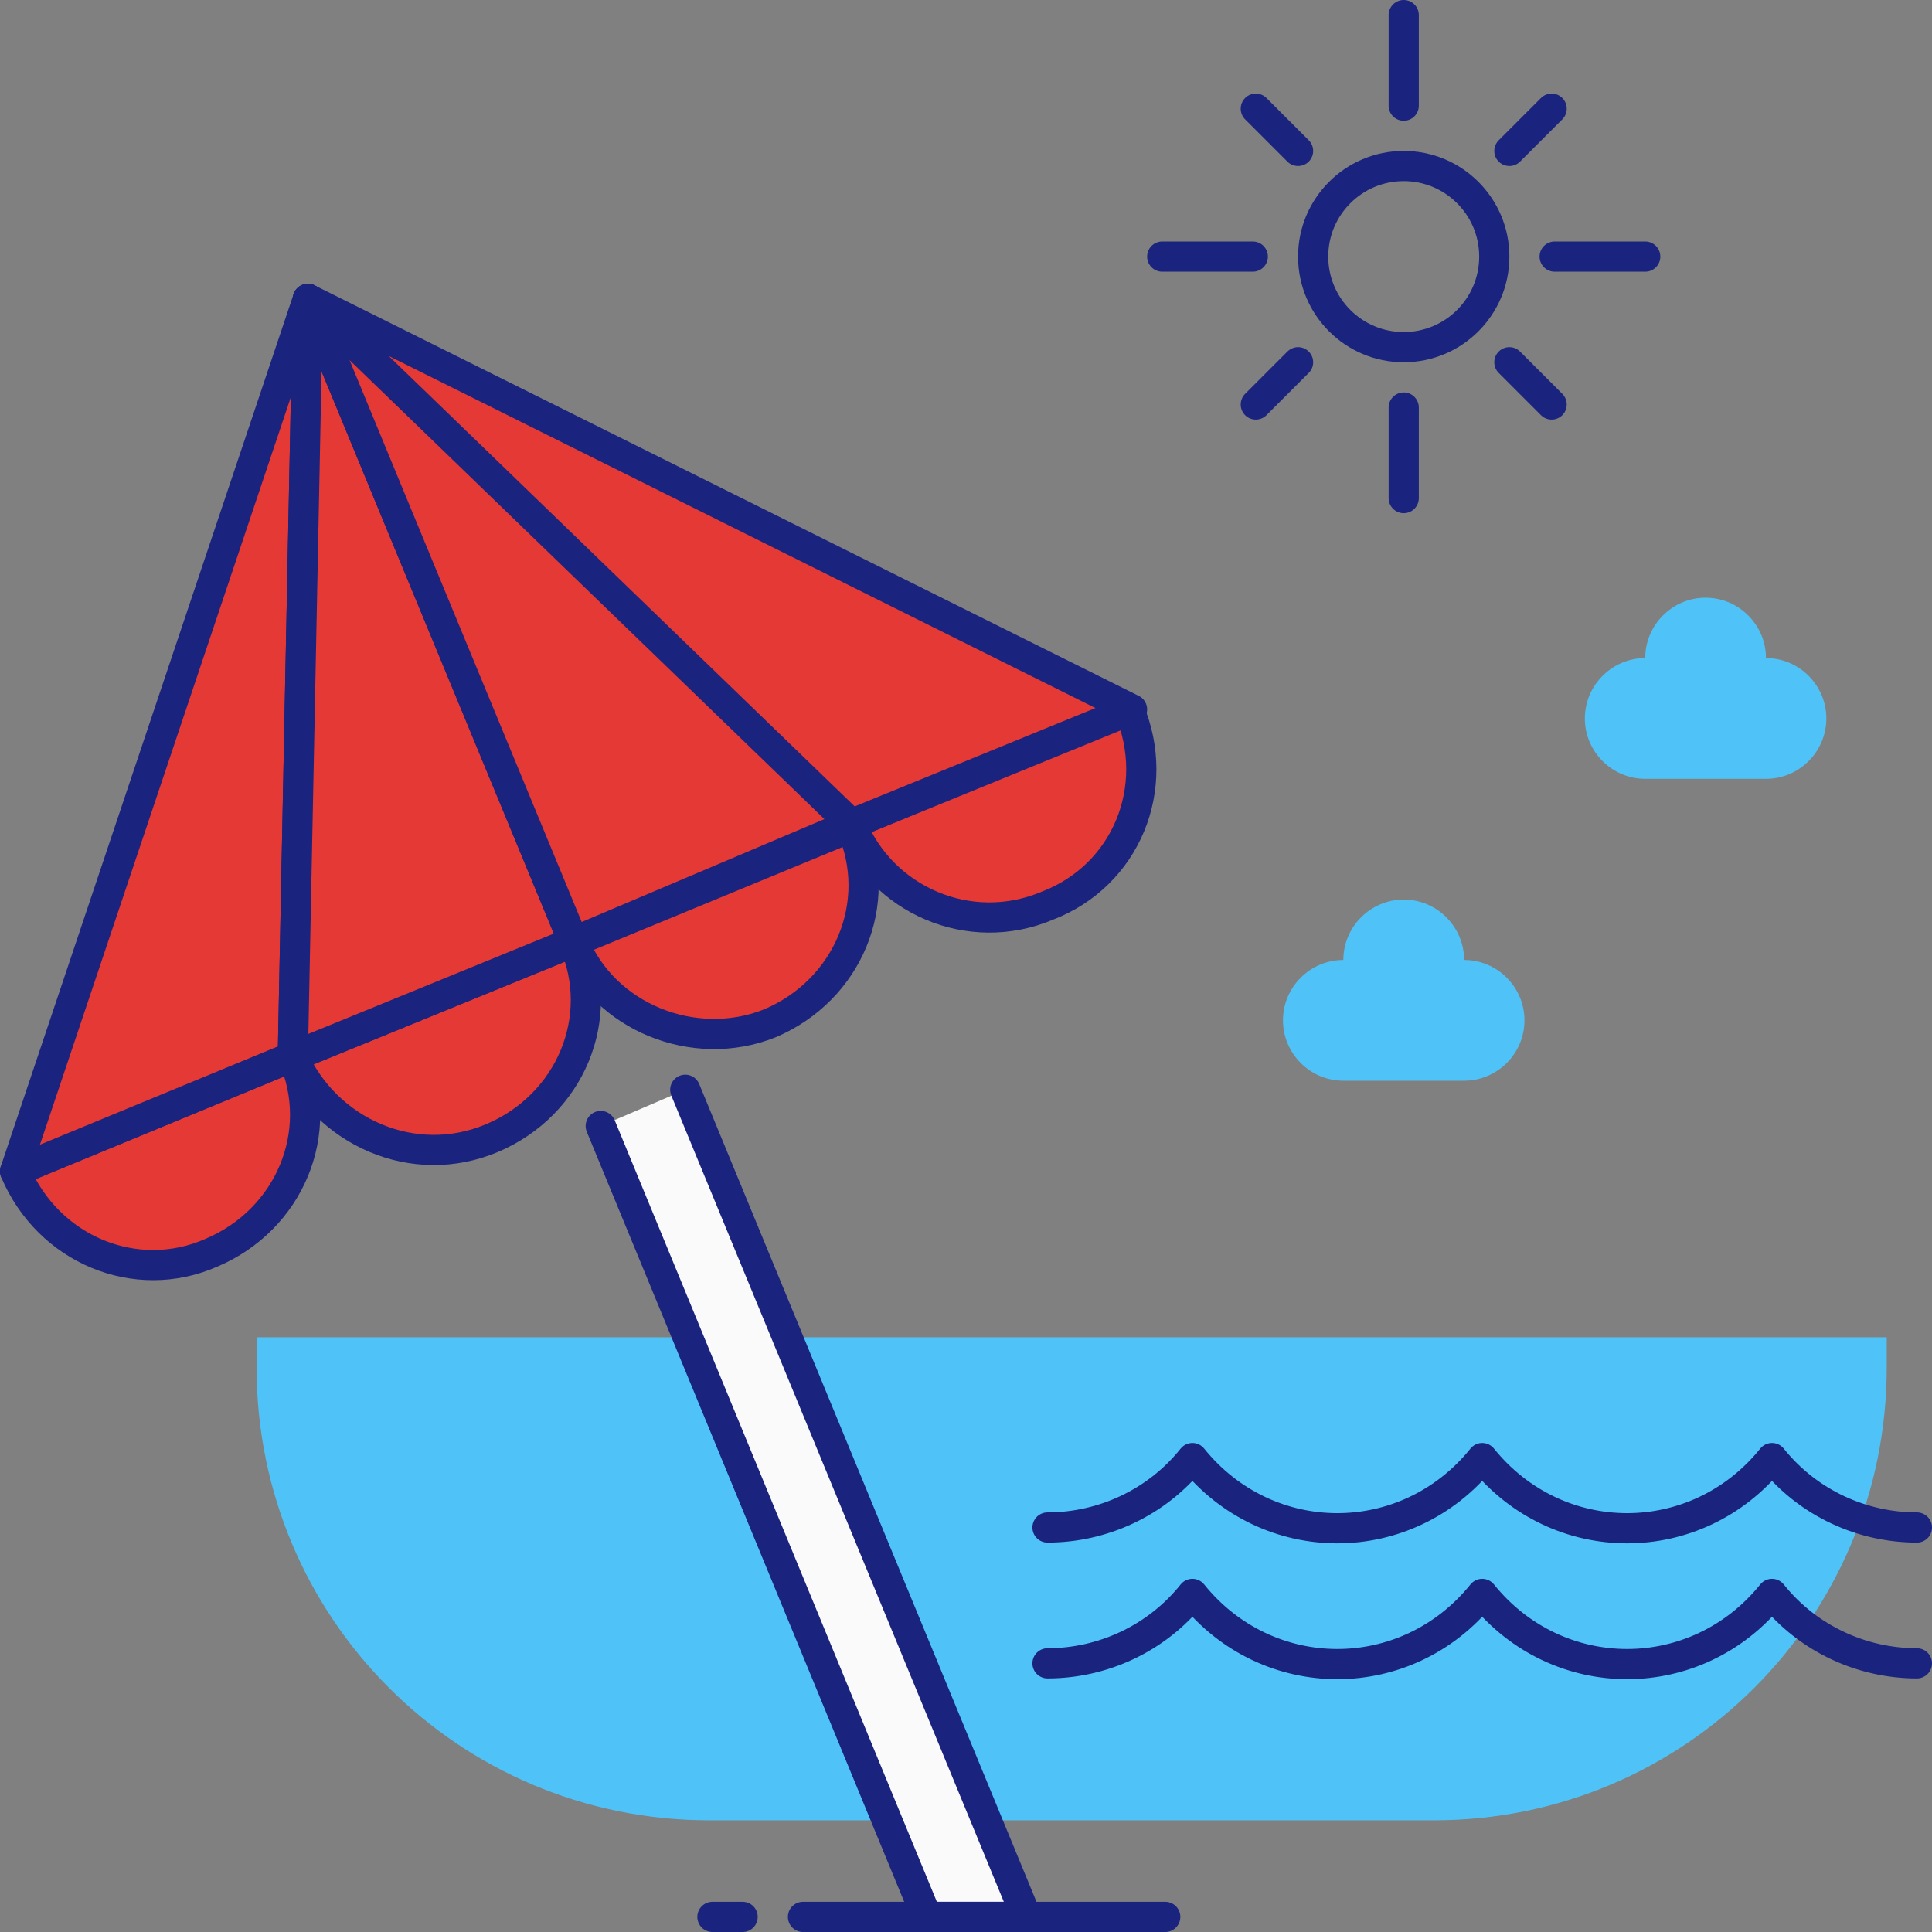 <svg version="1.1" id="Icon_Set" xmlns="http://www.w3.org/2000/svg" x="0" y="0" viewBox="0 0 64 64" xml:space="preserve"><rect x="0" y="0" width="64" height="64" fill="#808080" stroke="none"/><style>.st0{fill:none;stroke:#1a237e;stroke-linecap:round;stroke-linejoin:round;stroke-miterlimit:10}.st3{fill:#4fc3f7}.st5{fill:#e53935;stroke:#1a237e;stroke-linecap:round;stroke-linejoin:round;stroke-miterlimit:10}</style><g id="Beach"><path class="st3" d="M62.5 44.3h-54v1c0 8.3 6.7 15 15 15h24c8.3 0 15-6.7 15-15v-1z"/><path class="st5" d="M7 41.5c2.6-1.1 3.8-4 2.7-6.5L.5 38.8c1.1 2.6 4 3.8 6.5 2.7z"/><path class="st5" d="M16.3 37.7c2.6-1.1 3.8-4 2.7-6.5L9.7 35c1.1 2.5 4 3.8 6.6 2.7zM9.7 35l.5-25.1L.5 38.8z"/><path class="st5" d="M9.7 35l.5-25.1L19 31.2zm25-5c-2.6 1.1-5.5-.2-6.5-2.7l9.2-3.8c1.1 2.6-.1 5.5-2.7 6.5z"/><path class="st5" d="M25.5 33.9c-2.5 1-5.5-.2-6.5-2.7l9.2-3.8c1.1 2.5-.1 5.4-2.7 6.5zm2.7-6.6l-18-17.4 27.3 13.6zm0 0l-18-17.4L19 31.2z"/><circle class="st0" cx="46.5" cy="8.5" r="3"/><path class="st0" d="M46.5.5v3m0 10v3m8-8h-3m-10 0h-3m12.9-4.9L50 5m-7 7l-1.4 1.4m9.8 0L50 12m-7-7l-1.4-1.4"/><path class="st3" d="M48.5 31.8c0-1.1-.9-2-2-2s-2 .9-2 2c-1.1 0-2 .9-2 2s.9 2 2 2h4c1.1 0 2-.9 2-2s-.9-2-2-2zm10-10c0-1.1-.9-2-2-2s-2 .9-2 2c-1.1 0-2 .9-2 2s.9 2 2 2h4c1.1 0 2-.9 2-2s-.9-2-2-2z"/><path fill="#fafafa" stroke="#1a237e" stroke-linecap="round" stroke-linejoin="round" stroke-miterlimit="10" d="M19.9 37.3l10.8 26.2H34L22.7 36.1"/><path class="st0" d="M26.6 63.5h12m-14 0h-1m11.1-12.9c1.8 0 3.6-.8 4.8-2.3 2.5 3.1 7.1 3.1 9.6 0 2.5 3.1 7.1 3.1 9.6 0 1.2 1.5 3 2.3 4.8 2.3m-28.8 4.5c1.8 0 3.6-.8 4.8-2.3 2.5 3.1 7.1 3.1 9.6 0 2.5 3.1 7.1 3.1 9.6 0 1.2 1.5 3 2.3 4.8 2.3"/></g></svg>